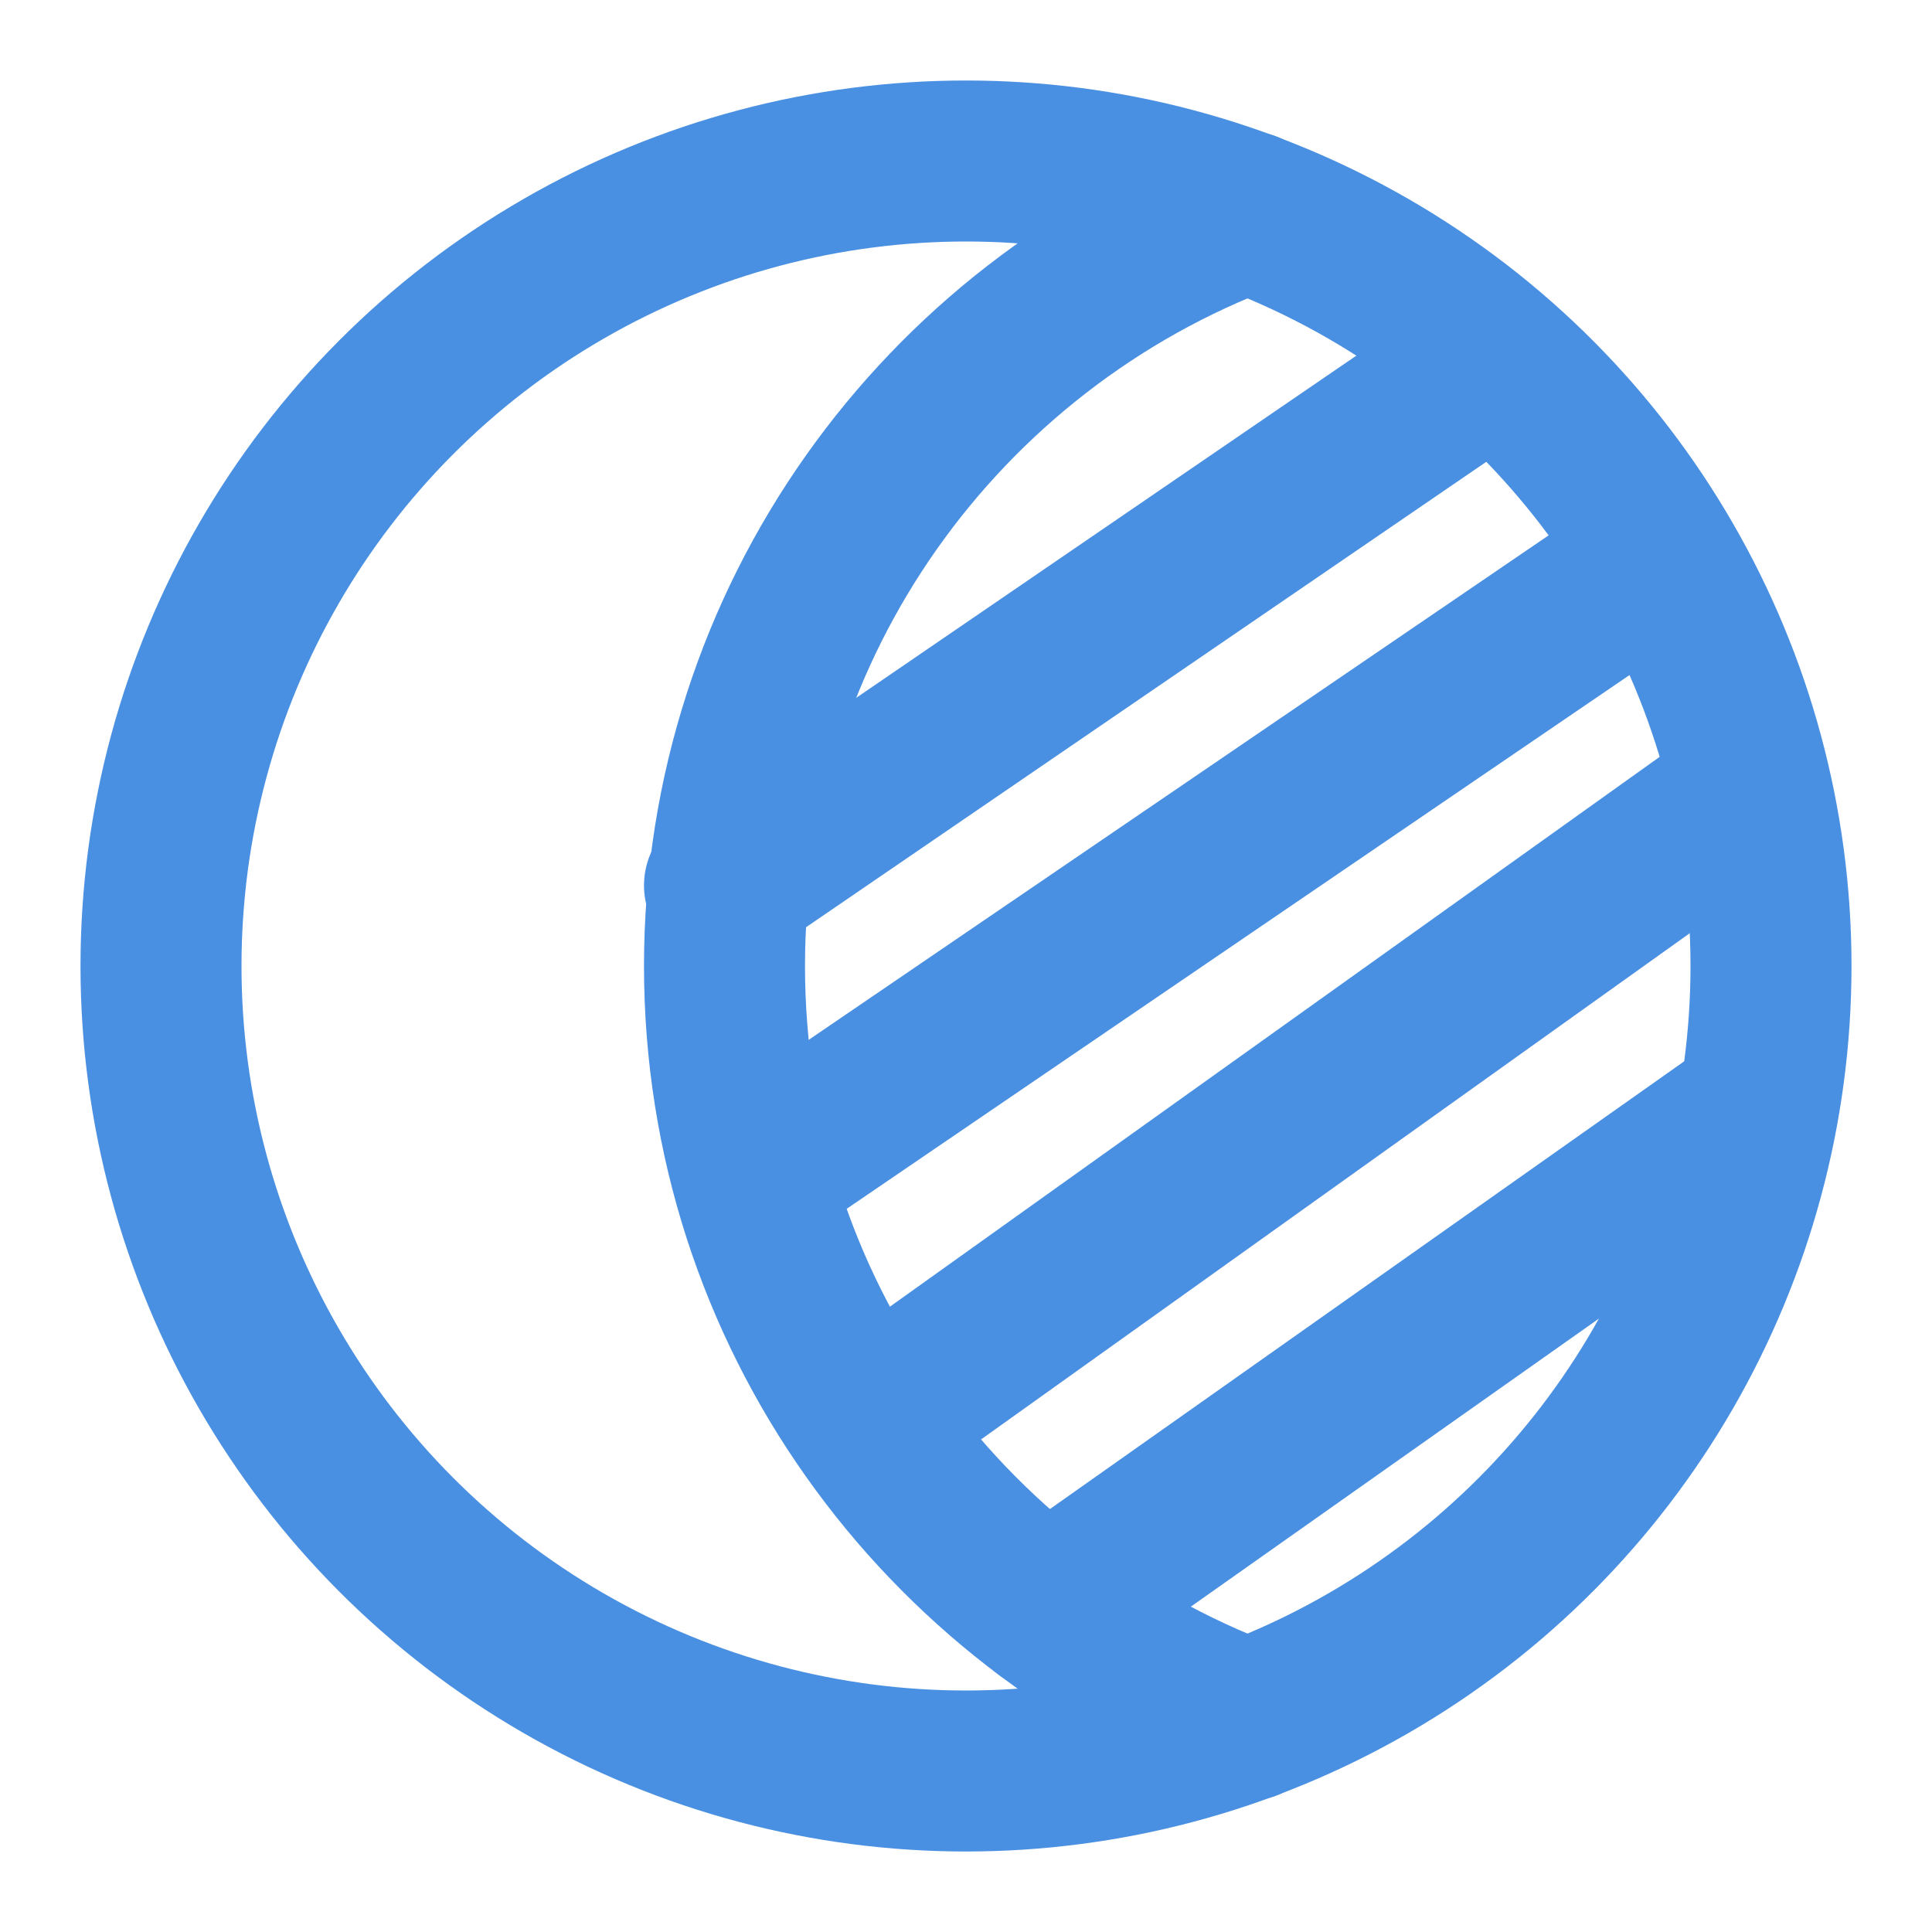 <?xml version="1.0" encoding="UTF-8"?><svg width="21" height="21" viewBox="0 0 48 48" fill="none" xmlns="http://www.w3.org/2000/svg"><circle cx="24" cy="24" r="20" stroke="#4a90e2" stroke-width="4"/><path d="M31 5.259C23.407 8.097 18 15.417 18 24C18 32.583 23.407 39.903 31 42.741" stroke="#4a90e2" stroke-width="4" stroke-linecap="round" stroke-linejoin="round"/><path d="M37 9L18 22" stroke="#4a90e2" stroke-width="4" stroke-linecap="round" stroke-linejoin="round"/><path d="M41 14L19 29" stroke="#4a90e2" stroke-width="4" stroke-linecap="round" stroke-linejoin="round"/><path d="M43 20L22 35" stroke="#4a90e2" stroke-width="4" stroke-linecap="round" stroke-linejoin="round"/><path d="M43 28L26 40" stroke="#4a90e2" stroke-width="4" stroke-linecap="round" stroke-linejoin="round"/></svg>